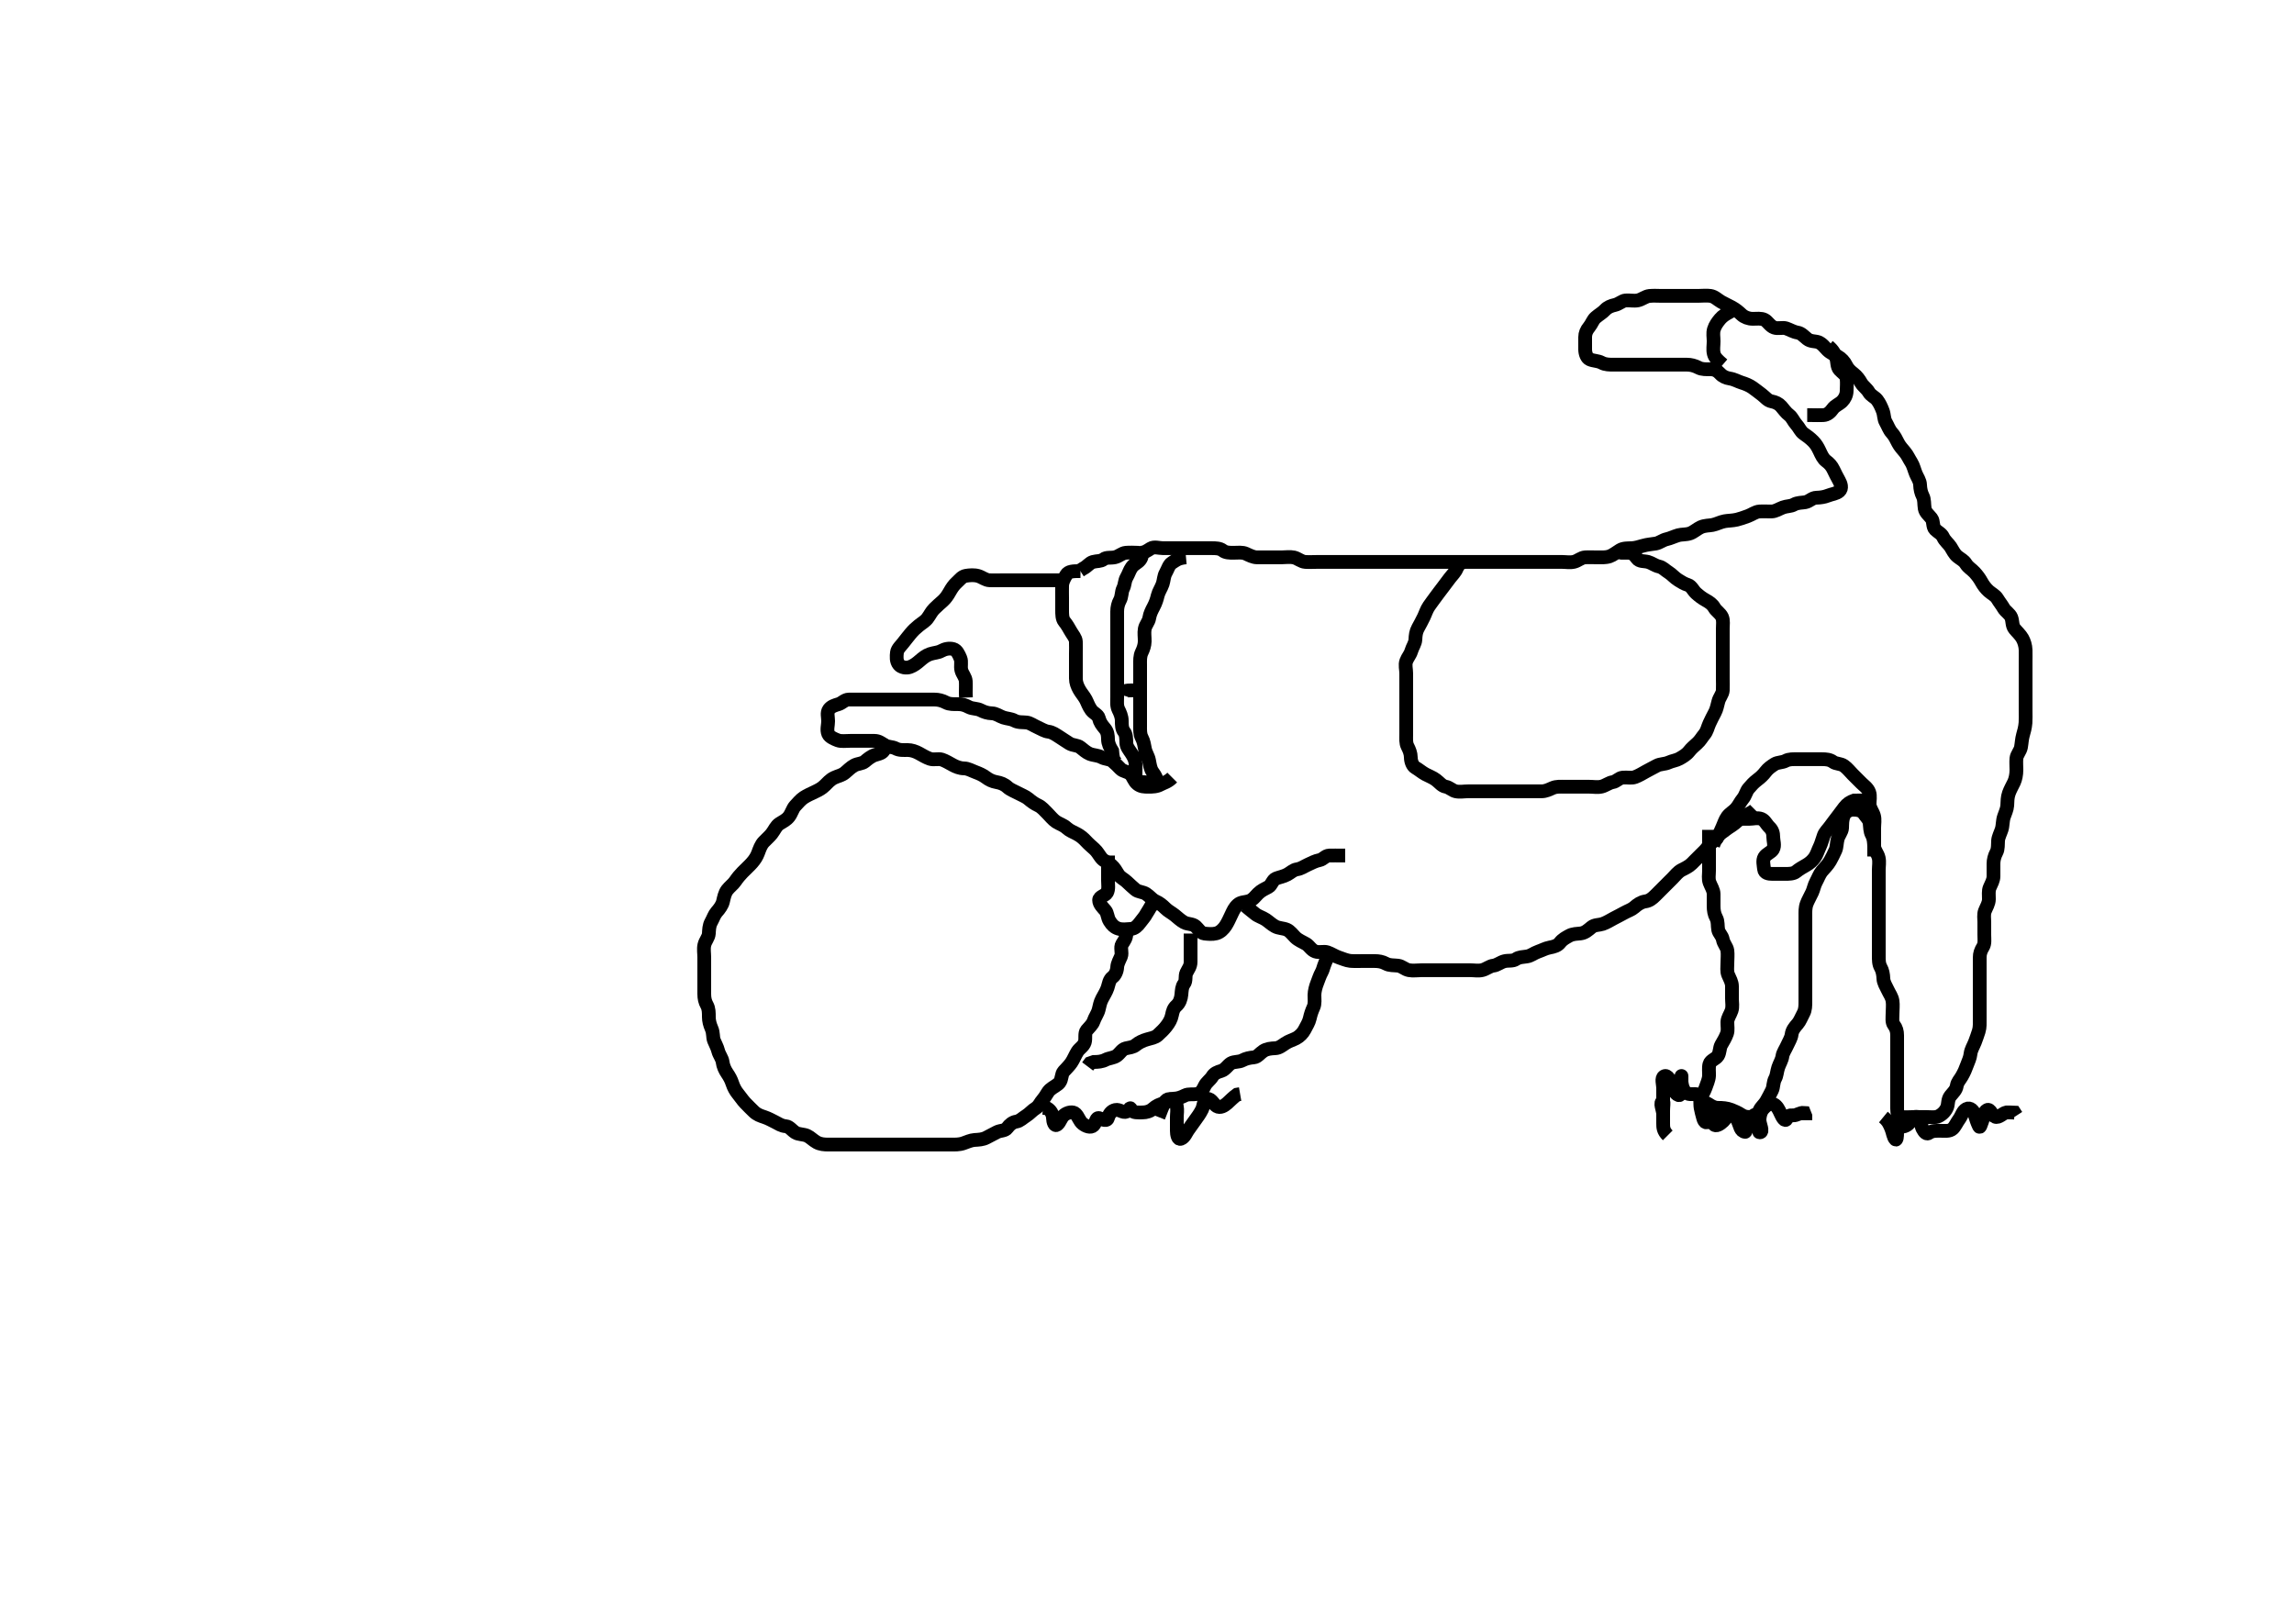 <svg width="500" height="353.982" xmlns="http://www.w3.org/2000/svg" xmlns:svg="http://www.w3.org/2000/svg" xmlns:xlink="http://www.w3.org/1999/xlink">
 <!-- Created with SVG-edit - http://svg-edit.googlecode.com/ -->
 <g display="inline" class="layer">
  <title>Layer 1</title>
  <path t="3331,3539,3595,3619,3635,3685,3706,3747,3770,3771,3811,3843,3859,3899,3947,3947,3967,4011,4011,4051,4139,4299,4331,4403,4403,4442,4467,4490,4506,4517,4539,4562,4585,4600,4619,4643,4666,4707,4722,4738,4754,4767,4784,4800,4801,4819,4843,4867,4898,4979,5107,5107,5130,5154,5267,5317,5335,5335,5355,5395,5417,5483,5523,5534,5550,5603,5603,5899,6059,6195,6251,6267,6339,6339,6379,6402,6451,6467,6517,6517,6619,6659,7387" d="M232.5,126.491C230.8,126.491 229.9,126.491 229,126.491C228.1,126.491 227.2,126.491 226.3,126.491C225.4,126.491 224.5,126.491 223.7,126.491C222.8,126.491 221.9,126.491 221,126.491C220.089,126.491 219.179,126.491 218.325,126.491C217.385,126.491 216.5,126.517 215.7,126.491C214.799,126.463 214.078,125.805 213.2,125.548C212.333,125.295 211.323,125.38 210.521,125.512C209.641,125.656 209.138,126.428 208.5,126.991C207.917,127.507 207.447,128.196 207,128.991C206.553,129.787 206.083,130.476 205.5,130.991C204.862,131.555 204.291,132.051 203.621,132.712C203.005,133.322 202.709,134.036 202.143,134.787C201.638,135.456 200.888,135.848 200.215,136.407C199.546,136.963 199.105,137.349 198.447,138.134C197.935,138.744 197.49,139.347 196.889,140.091C196.362,140.745 195.588,141.477 195.505,142.191C195.4,143.085 195.314,144.121 195.936,144.88C196.459,145.518 197.538,145.665 198.3,145.406C199.188,145.104 199.889,144.516 200.5,143.991C201.111,143.466 201.81,142.873 202.7,142.576C203.558,142.291 204.467,142.271 205.1,141.916C205.961,141.435 206.936,141.243 207.796,141.496C208.568,141.722 208.953,142.598 209.333,143.491C209.654,144.243 209.316,145.218 209.536,146.091C209.753,146.954 210.439,147.585 210.5,148.491C210.554,149.289 210.5,150.191 210.5,151.091L210.536,152.055" id="svg_2" stroke-width="3" stroke="#000" fill="none"/>
  <path t="9011,9200,9404,9419,9451,9467,9515,9538,9565,9565,9603,9635,9667,9691,9701,9739,9751,9767,9785,9851,9939,9940,9987,10043,10082,10106,10107,10146,10167,10203,10219,10267,10291,10291,10300,10334,10354,10355,10370,10394,10435,10467,10467,10499,10499,10579,10601,10601,10651,10683,10723,10755,10843,10923,10924" d="M235.5,124.491C233.8,124.491 232.858,124.549 232.416,125.292C232.001,125.992 231.529,126.79 231.5,127.691C231.471,128.591 231.5,129.491 231.5,130.291C231.5,131.191 231.5,132.091 231.5,132.991C231.5,133.891 231.5,134.889 232,135.491C232.515,136.111 232.957,136.873 233.416,137.69C233.812,138.394 234.453,139.057 234.495,139.843C234.544,140.733 234.5,141.691 234.5,142.591C234.5,143.491 234.5,144.291 234.5,145.191C234.5,146.091 234.498,146.991 234.5,147.891C234.502,148.791 234.807,149.538 235.216,150.291C235.649,151.089 236.245,151.699 236.667,152.491C237.007,153.132 237.276,154.005 237.857,154.787C238.357,155.459 239.337,155.824 239.5,156.512C239.727,157.468 240.161,158.035 240.796,158.791C241.432,159.549 241.481,160.291 241.5,161.191C241.519,162.092 241.925,162.891 242.415,163.691L242.5,164.591L242.667,165.491L243.147,166.191" id="svg_3" stroke-width="3" stroke="#000" fill="none"/>
  <path t="12196,12300,12339,12362,12362,12402,12426,12451,12467,12467,12485,12500,12524,12524,12524,12534,12534,12552,12568,12584,12585,12600,12617,12634,12651,12651,12668,12668,12684,12700,12718,12747,12767,12783,12801,12801,12817,12834,12859,12859,12875,12906,12917,12946,12947,12978,13001,13027,13035,13059,13083,13083,13139,13139,13154,13178,13218,13218,13524,13524,13538,13595,13707,13771,13819,13884,13922,13955,14027,14058,14059,14211,14234,14252,14299,14299,14323,14335,14363,14386,14426,14467,14485,14507,14507,14523,14568,14595,14627,14659,14668,14699,14718,14718,14739,14763,14787,14810,14834,14859,14882,14915,14915,14934,14954,14979,15019,15051,15067,15091,15163,15163,15185,15251,15283,15339,15340,15404,15467,15571,15603,15651,15700,15739,16212,16235,16251,16267,16291,16323,16355,16355,16379,16403,16419,16434,16451,16482,16501,16531,16580,16627,16651" d="M258.5,121.491C256.667,121.658 256.204,122.22 255.4,122.713C254.78,123.092 254.518,124.115 254.075,124.891C253.661,125.615 253.674,126.529 253.415,127.291C253.113,128.179 252.557,128.92 252.333,129.824C252.166,130.503 251.969,131.279 251.4,132.348C251.066,132.976 250.636,133.8 250.499,134.691C250.358,135.607 249.69,136.145 249.511,137.091C249.343,137.975 249.519,138.902 249.5,139.812C249.482,140.666 249.215,141.435 248.853,142.187C248.433,143.058 248.5,143.991 248.5,144.891C248.5,145.791 248.5,146.691 248.5,147.591C248.5,148.491 248.5,149.291 248.5,150.191C248.5,151.127 248.5,151.975 248.5,152.838C248.5,153.734 248.5,154.691 248.5,155.591C248.5,156.491 248.5,157.291 248.5,158.191C248.5,159.091 248.447,160.026 248.853,160.791C249.301,161.637 249.409,162.504 249.557,163.248C249.742,164.173 250.265,164.808 250.443,165.734C250.624,166.676 250.734,167.582 251.204,168.248C251.711,168.965 252.45,170.034 251.879,170.47C251.18,171.003 250.1,170.492 249.2,170.491C248.301,170.49 247.529,170.135 247.5,169.191C247.473,168.292 247.548,167.39 247.5,166.491C247.457,165.688 247.088,164.938 246.525,164.102C246.067,163.42 245.53,162.783 245.501,161.974C245.467,161.013 245.489,160.102 245,159.491C244.511,158.88 244.502,157.991 244.5,157.091C244.498,156.191 244.114,155.353 243.784,154.691C243.363,153.848 243.5,152.891 243.5,151.991C243.5,151.091 243.5,150.191 243.5,149.291C243.5,148.391 243.5,147.491 243.5,146.691C243.5,145.791 243.5,144.891 243.5,143.991C243.5,143.091 243.5,142.191 243.5,141.291C243.5,140.391 243.5,139.491 243.5,138.691C243.5,137.791 243.5,136.891 243.5,135.991C243.5,135.091 243.5,134.191 243.5,133.291C243.5,132.391 243.721,131.524 244.075,130.891C244.556,130.03 244.405,129.047 244.784,128.291C245.22,127.424 245.087,126.668 245.557,125.848C246.023,125.036 246.177,124.353 246.667,123.658C247.17,122.943 247.991,122.681 248.475,122.055C249.047,121.313 249.029,120.509 248.1,120.491C247.2,120.474 246.296,120.409 245.4,120.491C244.489,120.575 243.962,121.252 243,121.47C242.122,121.669 241.15,121.418 240.525,121.916C239.917,122.402 239.065,122.248 238.204,122.496C237.437,122.716 236.979,123.491 236.1,123.916L235.4,124.37" id="svg_4" stroke-width="3" stroke="#000" fill="none"/>
  <path t="30757,31068,31140,31228,31268,31285,31324,31324,31335,31351,31369,31418,31436,31452,31468,31485,31485,31501,31519,31534,31552,31569,31585,31601,31602,31619,31635,31651,31651,31668,31691,31692,31707,31731,31751,31768,31768,31787,31802,31819,31835,31852,31868,31868,31885,31916,31948,31948,31969,31984,31985,32002,32002,32018,32036,32051,32052,32069,32069,32084,32085,32101,32101,32118,32135,32152,32168,32185,32202,32219,32219,32235,32236,32251,32268,32285,32285,32302,32302,32319,32319,32334,32351,32371,32384,32402,32419,32436,32436,32451,32468,32468,32484,32501,32502,32523,32524,32524,32540,32540,32552,32569,32569,32587,32620,32636,32636,32652,32668,32685,32701,32719,32719,32734,32752,32768,32784,32803,32804,32819,32819,32835,32851,32868,32868,32885,32885,32908,32908,32918,32934,32935,32951,32951,32969,32984,32984,32984,33002,33003,33019,33020,33035,33052,33052,33068,33069,33085,33085,33085,33101,33102,33102,33119,33134,33155,33170,33170,33187,33211,33236,33252,33268,33291,33292,33335,33351,33368,33368,33385,33401,33418,33435,33452,33452,33468,33468,33772,33784,33803,33804,33844,33868,33885,33902,33902,33923,33971,33996,34028,34059,34060,34084,34148,34148,34169,34185,34212,34235,34235,34259,34285,34301,34319,34336,34351,34379,34402,34427,34427,34459,34469,34499,34519,34539,34584,34585,34619,34620,34652,34669,34685,34702,34719,34735,34785,34801,34818,34884,34901,34972,34972,34995,35027,35043,35059,35076,35099,35123,35140,35140,35172,35188,35228,35260,35284,35316,35335,35363,35363,35384,35403,35451,35500,35551,35619,35620,35659,35675,35691,35731,35752,35752,35768,35801,35818,35818,35876,35899,35918,35935,35951,35968,35985,36003,36019,36019,36036,36051,36069,36085,36108,36108,36118,36119,36134,36153,36169,36188,36202,36227,36228,36285,36285,36302,36302,36319,36335,36352,36352,36368,36368,36384,36385,36402,36402,36419,36419,36443,36459,36476,36485,36507,36508,36519,36539,36551,36570,36570,36584,36604,36627,36643,36644,36659,36669,36684,36685,36708,36751,36751,36768,36784,36802,36802,36820,36836,36852,36852,36868,36884,36918,36940,36941,36972,36986,37011,37035,37035,37059,37069,37085,37107,37108,37123,37139,37185,37186,37202,37219,37235,37236,37252,37270,37284,37334,37352,37352,37369,37369,37403,37436,37452,37475,37501,37502,37518,37518,37534,37585,37586,37603,37619,37643,37668,37691,37692,37716,37747,37768,37769,37785,37802,37834,37852,37852,37868,37886,37886,37901,37918,37955,37979,38003,38020,38044,38068,38084,38102,38118,38135,38155,38156,38171,38185,38201,38202,38235,38259,38260,38316,38316,38340,38352,38369,38384,38385,38403,38419,38435,38436,38451,38452,38468,38485,38486,38502,38531,38532,38552,38568,38569,38588,38588,38588,38603,38604,38618,38635,38651,38651,38669,38685,38685,38701,38718,38719,38719,38734,38735,38751,38751,38768,38768,38787,38788,38801,38818,38837,38838,38863,38863,38886,38901,38918,38934,38952,38952,38968,38987,39002,39020,39036,39052,39052,39067,39068,39085,39103,39118,39118,39139,39140,39155,39169,39188,39202,39218,39235,39252,39252,39269,39285,39302,39319,39319,39334,39351,39369,39386,39402,39419,39435,39452,39452,39475,39476,39499,39518,39539,39540,39555,39556,39579,39601,39636,39659,39660,39660,39684,39701,39719,39735,39751,39769,39796,39796,39820,39852,39908,39908,39931,40044,40069,40069,40085,40102,40119,40139,40172,40203,40228,40364,40385,40386,40402,40403,40420,40420,40444,40468,40524,40539,40564,40564,40586,40603,40604,40620,40668,40685,40708,40731,40732,40751,40768,40785,40801,40818,40836,40852,40868,40885,40902,40902,40919,40939,40955,41001,41019,41036,41036,41051,41068,41091,41115,41136,41136,41156,41168,41187,41202,41220,41237,41260,41260,41285,41285,41286,41301,41319,41339,41355,41404,41420,41420,41443,41468,41484,41508,41518,41535,41536,41551,41569,41588,41636,41651,41668,41724,41916,41917,41939,41988,42036,42068,42068,42099,42140,42164,42164,42196,42219,42235,42252,42253,42253,42308,42308,42340,42341,42369,42386,42402,42402,42419,42436,42436,42484,42484,42485,42507,42519,42539,42553,42568,42569,42587,42602,42618,42637,42652,42668,42699,42718,42719,42735,42751,42771,42772,42818,42819,42835,42852,42853,42868,42885,42902,42918,42939,42940,42953,42970,42987,42987,43002,43020,43035,43052,43053,43068,43087,43115,43135,43153,43153,43168,43185,43201,43218,43219,43268,43286,43301,43319,43476,43501,43528,43551,43551,43596,43651,43740,43741,43764,43876,43907,43908,43936,44124,44172,44185,44212,44212,44236,44252,44252,44268,44286,44286,44302,44302,44323,44348,44369,44385,44401,44402,44419,44436,44453,44468,44469,44486,44515,44534,44563,44584,44604,44605,44627,44685,44715,44735,44752,44769,44769,44785,44803,44819,44836,44853,44884,44885,44902,44918,44935,44955,44979,45002,45020,45044,45068,45084,45085,45116,45135,45156,45169,45187,45204,45205,45218,45252,45269,45285,45301,45319,45339,45354,45356,45396,45419" d="M248.5,120.491C249.5,120.491 250.045,120.041 250.785,119.576C251.564,119.088 252.6,119.491 253.5,119.491C254.3,119.491 255.2,119.491 256.1,119.491C257,119.491 257.9,119.491 258.8,119.491C259.7,119.491 260.6,119.491 261.5,119.491C262.3,119.491 263.2,119.491 264.1,119.491C265,119.491 265.883,119.51 266.5,119.991C267.14,120.489 267.984,120.491 268.847,120.491C269.864,120.491 270.757,120.327 271.6,120.712C272.269,121.018 273.136,121.486 273.984,121.491C274.847,121.497 275.743,121.491 276.7,121.491C277.6,121.491 278.5,121.491 279.3,121.491C280.2,121.491 281.119,121.326 282,121.512C282.847,121.691 283.594,122.43 284.5,122.491C285.298,122.545 286.2,122.491 287.021,122.491C287.984,122.491 288.847,122.491 289.747,122.491C290.667,122.491 291.5,122.491 292.478,122.491C293.299,122.491 294.2,122.491 295.021,122.491C295.985,122.491 296.711,122.491 297.7,122.491C298.5,122.491 299.5,122.491 300.289,122.491C301.333,122.491 302.195,122.491 303.1,122.491C304,122.491 304.9,122.491 305.8,122.491C306.7,122.491 307.6,122.491 308.5,122.491C309.257,122.491 310.153,122.491 311.016,122.491C311.979,122.491 312.911,122.491 313.822,122.491C314.521,122.491 315.5,122.491 316.289,122.491C317.333,122.491 318.195,122.491 319.1,122.491C320,122.491 320.9,122.491 321.8,122.491C322.7,122.491 323.6,122.491 324.5,122.491C325.3,122.491 326.136,122.491 327.153,122.491C327.847,122.491 328.875,122.491 329.822,122.491C330.521,122.491 331.5,122.491 332.3,122.491C333.1,122.491 334.095,122.491 335.015,122.491C336,122.491 336.821,122.491 337.675,122.491C338.615,122.491 339.6,122.491 340.5,122.491C341.3,122.491 342.226,122.675 343.1,122.455C343.963,122.238 344.594,121.552 345.5,121.491C346.298,121.438 347.2,121.491 348.1,121.491C349,121.491 349.934,121.565 350.821,121.27C351.525,121.035 352.285,120.42 353.089,119.927C353.86,119.455 354.801,119.54 355.703,119.49C356.474,119.447 357.267,119.204 358,118.991C359.165,118.653 359.973,118.65 360.9,118.48C361.733,118.328 362.372,117.722 363.325,117.516C364.009,117.369 364.989,116.899 365.833,116.658C366.489,116.47 367.527,116.558 368.357,116.27C369.162,115.991 369.962,115.247 370.675,114.927C371.59,114.516 372.512,114.582 373.257,114.434C374.191,114.249 374.95,113.787 375.921,113.612C376.718,113.469 377.561,113.506 378.578,113.27C379.265,113.111 380.032,112.832 380.979,112.491C381.82,112.188 382.594,111.552 383.5,111.491C384.298,111.438 385.2,111.502 386.1,111.491C387,111.481 387.703,110.948 388.6,110.613C389.451,110.295 390.294,110.395 391,109.991C391.797,109.536 392.833,109.595 393.479,109.47C394.431,109.287 394.936,108.512 395.9,108.491C396.804,108.472 397.668,108.328 398.325,108.066C399.335,107.663 400.214,107.649 400.889,107.055C401.585,106.443 401.21,105.434 400.853,104.791C400.378,103.938 399.978,103.145 399.621,102.391C399.217,101.537 398.707,100.998 398.021,100.491C397.362,100.004 396.983,99.141 396.584,98.291C396.18,97.431 395.797,96.79 395.2,96.191C394.501,95.49 393.843,95.022 393.111,94.516C392.437,94.051 392.147,93.187 391.5,92.491C390.94,91.888 390.63,90.989 389.979,90.491C389.207,89.901 388.82,89.257 388.216,88.575C387.69,87.981 386.965,87.641 386.1,87.48C385.268,87.326 384.775,86.602 384,86.012C383.266,85.453 382.625,84.95 381.979,84.491C381.282,83.996 380.391,83.644 379.615,83.407C378.837,83.17 378.008,82.66 377.021,82.512C376.213,82.391 375.446,82.045 374.925,81.466C374.351,80.828 373.699,80.492 372.8,80.491C371.9,80.49 370.965,80.544 370.2,80.138C369.354,79.69 368.5,79.491 367.7,79.491C366.8,79.491 365.9,79.491 365,79.491C364.1,79.491 363.2,79.491 362.3,79.491C361.4,79.491 360.5,79.491 359.7,79.491C358.8,79.491 357.9,79.491 357,79.491C356.1,79.491 355.2,79.491 354.3,79.491C353.4,79.491 352.5,79.491 351.7,79.491C350.8,79.491 349.88,79.493 349.1,79.066C348.277,78.615 347.334,78.702 346.5,78.324C345.846,78.029 345.518,77.092 345.5,76.191C345.482,75.291 345.5,74.391 345.5,73.491C345.5,72.691 345.781,71.997 346.379,71.27C346.977,70.541 347.16,69.743 347.8,69.196C348.552,68.552 349.264,68.18 349.853,67.544C350.386,66.968 351.13,66.66 352,66.47C352.846,66.286 353.592,65.553 354.3,65.492C355.197,65.415 356.119,65.655 357,65.47C357.852,65.291 358.658,64.594 359.5,64.512C360.474,64.417 361.195,64.491 362.1,64.491C363,64.491 363.9,64.491 364.8,64.491C365.7,64.491 366.6,64.491 367.385,64.491C368.336,64.491 369.101,64.491 370.095,64.491C371.015,64.491 371.989,64.37 372.8,64.496C373.733,64.64 374.232,65.236 375.157,65.791C375.697,66.115 376.711,66.57 377.479,66.991C378.347,67.467 378.969,68.001 379.6,68.591C380.191,69.144 381.1,69.486 382,69.491C382.9,69.496 383.861,69.336 384.6,69.713C385.286,70.062 385.797,71.089 386.7,71.406C387.553,71.705 388.536,71.323 389.3,71.576C390.072,71.833 390.91,72.357 391.8,72.496C392.619,72.624 393.137,73.266 393.9,73.88C394.646,74.481 395.638,74.334 396.3,74.576C397.199,74.906 397.796,75.795 398.3,76.291C398.995,76.976 399.859,77.304 400.6,77.713C401.275,78.085 402.005,78.826 402.416,79.691C402.775,80.449 403.322,80.938 404.064,81.516C404.688,82.003 405.229,82.707 405.667,83.491C406.03,84.143 406.896,84.724 407.333,85.491C407.778,86.271 408.637,86.527 409.143,87.196C409.669,87.891 410.043,88.694 410.379,89.591C410.697,90.442 410.594,91.286 411,91.991C411.457,92.786 411.768,93.707 412.301,94.291C412.958,95.011 413.289,95.745 413.721,96.591C414.056,97.246 414.659,97.914 415.216,98.575C415.735,99.192 416.068,99.98 416.6,100.812C417.018,101.468 417.262,102.508 417.584,103.29C417.894,104.044 418.471,104.79 418.5,105.691C418.529,106.591 418.729,107.455 419.075,108.127C419.493,108.939 419.342,109.852 419.511,110.855C419.656,111.723 420.379,112.223 420.979,112.991C421.487,113.641 421.181,114.789 421.785,115.407C422.393,116.029 423.174,116.31 423.525,117.091C423.894,117.911 424.702,118.513 425.143,119.191C425.658,119.983 425.939,120.733 426.667,121.324C427.363,121.89 428.01,122.133 428.485,122.891C429.011,123.73 429.703,124.038 430.39,124.787C430.975,125.424 431.44,126.042 431.853,126.791C432.314,127.63 432.808,128.258 433.447,128.844C434.031,129.378 434.903,129.772 435.333,130.491C435.794,131.262 436.29,131.835 436.721,132.591C437.103,133.26 438.068,133.796 438.379,134.591C438.709,135.437 438.51,136.346 439.111,137.091C439.639,137.747 440.343,138.35 440.796,139.144C441.18,139.818 441.471,140.733 441.5,141.691C441.527,142.591 441.5,143.491 441.5,144.291C441.5,145.191 441.5,146.127 441.5,146.976C441.5,147.702 441.5,148.691 441.5,149.655C441.5,150.606 441.5,151.491 441.5,152.291C441.5,153.127 441.5,154.144 441.5,154.838C441.5,155.866 441.536,156.815 441.479,157.533C441.39,158.664 441.147,159.439 440.925,160.23C440.666,161.158 440.659,161.964 440.489,162.891C440.337,163.723 439.585,164.479 439.501,165.291C439.416,166.123 439.504,167.144 439.5,167.838C439.495,168.866 439.294,169.82 438.979,170.512C438.712,171.099 438.146,172.068 437.857,172.891C437.514,173.868 437.556,174.657 437.499,175.607C437.452,176.378 437.029,177.299 436.784,178.007C436.458,178.951 436.562,179.922 436.279,180.812C436.056,181.512 435.565,182.463 435.504,183.187C435.429,184.088 435.553,185.026 435.147,185.791C434.699,186.637 434.5,187.491 434.5,188.291C434.5,189.191 434.505,190.091 434.5,190.991C434.495,191.891 434.05,192.6 433.667,193.491C433.361,194.202 433.509,195.144 433.5,196.007C433.49,196.97 432.965,197.697 432.621,198.591C432.337,199.333 432.5,200.316 432.5,201.007C432.5,202.08 432.5,202.891 432.5,203.791C432.5,204.691 432.669,205.671 432.216,206.408C431.741,207.181 431.502,207.843 431.5,208.734C431.498,209.691 431.5,210.591 431.5,211.491C431.5,212.291 431.5,213.191 431.5,214.091C431.5,214.991 431.5,215.891 431.5,216.791C431.5,217.691 431.5,218.591 431.5,219.491C431.5,220.248 431.5,221.144 431.5,222.007C431.5,222.97 431.562,223.922 431.279,224.812C431.056,225.512 430.716,226.5 430.447,227.187C430.112,228.044 429.604,228.795 429.499,229.692C429.384,230.665 429.036,231.301 428.784,232.007C428.447,232.953 428.098,233.761 427.621,234.591C427.167,235.381 426.629,235.856 426.499,236.691C426.356,237.607 425.725,238.128 425.111,238.891C424.511,239.637 424.657,240.629 424.415,241.291C424.086,242.19 423.303,242.957 422.5,243.324C421.757,243.665 420.8,243.491 419.9,243.491C419,243.491 418.1,243.491 417.2,243.491C416.3,243.491 415.396,243.58 414.5,243.491C413.654,243.407 413.501,242.604 413.5,241.655C413.499,240.89 413.5,239.896 413.5,239.148C413.5,238.127 413.5,237.191 413.5,236.291C413.5,235.391 413.5,234.491 413.5,233.691C413.5,232.855 413.5,231.838 413.5,231.144C413.5,230.127 413.5,229.191 413.5,228.291C413.5,227.391 413.5,226.491 413.5,225.691C413.5,224.791 413.3,224.09 412.784,223.407C412.319,222.792 412.5,221.791 412.5,220.891C412.5,219.991 412.633,219.081 412.496,218.191C412.352,217.26 411.851,216.663 411.447,215.791C411.062,214.96 410.529,214.192 410.5,213.291C410.471,212.392 410.289,211.519 409.925,210.891C409.479,210.121 409.5,209.191 409.5,208.291C409.5,207.391 409.5,206.491 409.5,205.691C409.5,204.791 409.5,203.891 409.5,202.991C409.5,202.091 409.5,201.191 409.5,200.29C409.5,199.324 409.5,198.47 409.5,197.491C409.5,196.702 409.5,195.976 409.5,194.902C409.5,194.091 409.5,193.191 409.5,192.291C409.5,191.391 409.5,190.491 409.5,189.691C409.5,188.791 409.678,187.869 409.479,186.991C409.261,186.029 408.561,185.397 408.5,184.491C408.446,183.693 408.443,182.791 408,181.991C407.557,181.191 407.624,180.283 407.5,179.391C407.388,178.589 406.714,178.049 406.215,177.292C405.813,176.684 404.8,176.473 403.9,176.491C402.999,176.51 402.241,177.028 401.936,177.676C401.458,178.693 401.548,179.592 401.5,180.491C401.457,181.295 400.755,182.029 400.536,182.891C400.313,183.769 400.354,184.667 400.064,185.327C399.723,186.104 399.222,187.099 398.9,187.655C398.337,188.628 397.74,189.132 397.111,189.891C396.565,190.549 396.263,191.447 395.853,192.191C395.421,192.974 395.296,193.82 394.979,194.512C394.525,195.503 394.054,196.258 393.785,197.006C393.447,197.947 393.5,198.791 393.5,199.691C393.5,200.591 393.5,201.491 393.5,202.291C393.5,203.191 393.5,204.091 393.5,204.991C393.5,205.891 393.5,206.791 393.5,207.691C393.5,208.591 393.5,209.491 393.5,210.291C393.5,211.191 393.5,212.127 393.5,212.976C393.5,213.896 393.5,214.89 393.5,215.655C393.5,216.606 393.5,217.491 393.5,218.291C393.5,219.191 393.502,220.111 393.075,220.891C392.623,221.714 392.307,222.615 391.796,223.191C391.145,223.923 390.609,224.59 390.5,225.491C390.404,226.29 389.887,227.073 389.525,227.891C389.178,228.676 388.602,229.479 388.504,230.191C388.382,231.084 387.882,231.802 387.585,232.691C387.299,233.549 387.279,234.458 386.925,235.091C386.444,235.952 386.595,236.936 386.216,237.691C385.78,238.558 385.448,239.192 385,239.991C384.554,240.787 383.837,241.301 383.521,242.012C383.132,242.889 382.889,243.486 381.979,243.491C381.017,243.496 380.321,243.522 379.521,242.991C378.813,242.522 378.023,242.189 377.325,241.916C376.394,241.552 375.4,241.491 374.5,241.491C373.7,241.491 373.113,241.177 372.333,240.658C371.626,240.187 370.42,240.287 370.667,239.491C370.918,238.68 371.451,237.955 371.721,237.17C372.022,236.296 372.457,235.38 372.5,234.491C372.536,233.735 372.375,232.816 372.585,231.975C372.806,231.094 373.989,230.87 374.443,230.134C374.886,229.415 374.79,228.434 375.147,227.791C375.622,226.938 376.113,226.179 376.415,225.291C376.674,224.529 376.482,223.691 376.5,222.791C376.518,221.891 377.118,221.181 377.415,220.291C377.701,219.434 377.5,218.491 377.5,217.691C377.5,216.791 377.505,215.891 377.5,214.991C377.495,214.091 377.047,213.384 376.667,212.491C376.346,211.74 376.5,210.791 376.5,209.891C376.5,208.991 376.617,208.083 376.496,207.191C376.384,206.37 375.668,205.719 375.504,204.791C375.355,203.939 374.646,203.447 374.501,202.69C374.333,201.807 374.502,200.872 374.075,200.091C373.624,199.269 373.5,198.391 373.5,197.491C373.5,196.691 373.51,195.791 373.5,194.891C373.49,193.991 372.957,193.288 372.621,192.391C372.303,191.541 372.5,190.691 372.5,189.791C372.5,188.891 372.5,187.991 372.5,187.091C372.5,186.191 372.5,185.291 372.5,184.391C372.5,183.491 372.5,182.691 372.5,181.791L372.5,180.891" id="svg_6" stroke-width="3" stroke="#000" fill="none"/>
  <path t="414666,414960,414960,414992,415040,415065,415121,415136,415136,415164,415208,415216,415216,415281,415297,415314,415376,415397,415432,415448,415528,415552,415592,415616,415639,415640,415648,415680,415703,415744,415800,415832,415832,415832,415847,415880,415903,415903,415935,415968,416016,416048,416048,416079,416111,416131,416163,416191,416191,416240,416295,416314,416331,416392,416392,416415,416431,416448,416464,416464,416514,416531,416559,416581,416597,416615,416615,416631,416655,416680,416720,416736,416759,416780,416807,416807,416832,416848,416887,416903,416919,416944,417000,417031,417032,417055,417096,417151,417180,417207,417248,417263,417281,417416,417439,417440,417479,417497,417528,417623,417648,417672,418000,418000,418023,418039,418040,418064,418128,418176,418232,418247,418279,418304,418319,418331,418367,418368,418407,418432,418448,418479,418511,418512,418543,418584,418599,418639,418655,418656,418687,418731,418759,418760,418781,418797,418815,418865,418881,418881,418919,418932,418959,418960,418981,418998,419015,419039,419039,419071,419087,419097,419135,419136,419164,419192,419192,419223,419280,419280,419303,419336,419336,419359,419391,419414,419414,419439,419464,419487,419503,419520,419531,419552,419568,419580,419615,419655,419679,419679,419698,419730,419751,419767,419768,419791,419815,419848,419872,419914,419932,419947,419984,420000,420000,420072,420112,420112,420185,420216,420216,420232,420248,420288,420320,420368,420472,420552,420553,420592,420616,420616,420680,420736,420752,420784,420784,420798,420815,420832,420848,420848,420864,420896,420896,420921,420965,420992,420992,421056,421081,421097,421098,421115,421145,421170,421200,421225,421249,421280,421298,421321,421322,421353,421409,421433,421449,421473,421488,421513,421531,421548,421548,421616" d="M255.5,169.491C254.5,170.491 253.712,170.597 253,170.991C252.114,171.481 251.2,171.491 250.3,171.491C249.4,171.491 248.644,171.483 247.9,170.88C247.139,170.264 246.961,169.302 246.416,168.776C245.726,168.11 244.822,168.206 244.216,167.575C243.666,167.002 243.074,166.414 242.475,165.916C241.86,165.406 240.88,165.493 240.1,165.066C239.277,164.615 238.347,164.672 237.5,164.324C236.829,164.049 236.09,163.417 235.475,162.916C234.855,162.412 233.86,162.527 233.089,162.055C232.285,161.562 231.658,161.119 230.984,160.691C230.112,160.137 229.402,159.6 228.5,159.491C227.701,159.395 226.918,158.878 226.1,158.516C225.316,158.17 224.514,157.579 223.8,157.496C222.906,157.391 221.967,157.538 221.1,157.066C220.368,156.667 219.462,156.665 218.7,156.406C217.812,156.104 217.101,155.51 216.2,155.491C215.3,155.472 214.449,155.19 213.8,154.844C212.951,154.39 211.965,154.544 211.2,154.138C210.354,153.69 209.7,153.492 208.8,153.491C207.9,153.49 206.965,153.544 206.2,153.138C205.354,152.69 204.5,152.491 203.7,152.491C202.8,152.491 201.9,152.491 201,152.491C200.1,152.491 199.2,152.491 198.3,152.491C197.4,152.491 196.5,152.491 195.7,152.491C194.8,152.491 193.9,152.491 193,152.491C192.1,152.491 191.2,152.491 190.3,152.491C189.4,152.491 188.5,152.491 187.7,152.491C186.8,152.491 185.9,152.486 185,152.491C184.111,152.496 183.559,153.25 182.796,153.487C181.974,153.742 181.17,153.943 180.667,154.658C180.177,155.353 180.5,156.291 180.5,157.191C180.5,158.091 180.146,159.066 180.521,159.97C180.797,160.637 181.821,161.073 182.6,161.37C183.343,161.652 184.325,161.491 185.333,161.491C186.089,161.491 187,161.491 187.9,161.491C188.8,161.491 189.7,161.491 190.6,161.491C191.5,161.491 192.107,161.974 192.785,162.406C193.56,162.9 194.448,162.745 195.2,163.138C196.053,163.585 196.9,163.49 197.8,163.491C198.7,163.492 199.545,163.802 200.3,164.207C201.056,164.612 201.81,165.109 202.7,165.406C203.558,165.692 204.536,165.323 205.3,165.576C206.072,165.833 206.946,166.367 207.7,166.775C208.35,167.127 209.2,167.478 210.1,167.491C211,167.504 211.741,167.981 212.667,168.324C213.444,168.613 214.178,168.933 214.857,169.438C215.585,169.98 216.272,170.324 217.2,170.487C218.087,170.642 218.892,170.935 219.6,171.591C220.194,172.141 221.032,172.426 221.8,172.844C222.641,173.302 223.532,173.618 224.1,174.102C224.845,174.737 225.538,175.225 226.3,175.575C227.05,175.92 227.7,176.691 228.3,177.291C228.9,177.891 229.522,178.692 230.2,179.134C230.934,179.612 231.804,179.844 232.5,180.491C233.103,181.052 233.941,181.375 234.7,181.775C235.558,182.228 236.171,182.774 236.721,183.37C237.31,184.007 237.947,184.545 238.525,185.066C239.163,185.64 239.512,186.343 240.021,186.991C240.622,187.758 241.464,187.935 242.215,188.575C242.881,189.143 243.261,189.853 243.721,190.591C244.169,191.308 245.015,191.65 245.584,192.207C246.257,192.866 246.887,193.397 247.475,193.916C248.058,194.432 249.07,194.38 249.8,194.848C250.6,195.362 251.08,196.097 251.9,196.466C252.683,196.818 253.3,197.292 254,197.991C254.6,198.591 255.324,198.929 256.064,199.516C256.741,200.054 257.278,200.615 258.1,201.066C258.88,201.494 259.917,201.332 260.6,201.934C261.115,202.387 261.687,203.405 262.5,203.491C263.296,203.575 264.228,203.68 265.1,203.455C265.966,203.232 266.701,202.469 267.143,201.791C267.621,201.057 267.966,200.255 268.379,199.391C268.786,198.538 269.065,197.843 269.8,197.196C270.462,196.612 271.337,196.696 272.2,196.434C273.085,196.165 273.598,195.389 274.2,194.791C274.897,194.099 275.666,193.768 276.5,193.324C277.134,192.988 277.368,191.786 278.111,191.502C278.942,191.184 279.759,191.07 280.6,190.612C281.347,190.206 281.865,189.62 282.7,189.49C283.615,189.347 284.213,188.873 285.1,188.466C285.913,188.092 286.711,187.658 287.6,187.491C288.396,187.341 288.856,186.52 289.7,186.491C290.599,186.461 291.5,186.491 292.3,186.491L293.2,186.491" id="svg_7" stroke-width="3" stroke="#000" fill="none"/>
  <path t="424113,424408,424433,424448,424473,424504,424515,424532,424552,424566,424582,424600,424625,424625,424681,424681,424698,424716,424785,424785,424800,424825,424856,424873,424873,424896,424914,424932,424933,424948,424949,424949,424965,424982,424998,425016,425048,425073,425073,425096,425116,425132,425149,425168,425168,425199,425217,425240,425250,425265,425283,425298,425298,425315,425315,425332,425332,425348,425365,425365,425383,425383,425399,425417,425432,425449,425465,425465,425482,425498,425515,425515,425536,425548,425576,425600,425615,425615,425632,425649,425649,425664,425682,425698,425698,425715,425715,425731,425747,425765,425765,425782,425782,425800,425816,425832,425832,425848,425865,425889,425898,425898,425915,425931,425952,425952,425966,425992,426015,426048,426049,426113,426114,426133,426150,426150,426192,426217,426217,426232,426248,426249,426288,426328,426328,426369,426416,426416,426497,426521,426545,426565,426565,426585,426631,426648,426664,426665,426682,426699,426732,426748,426765,426765,426782,426831,426848,426849,426888,426889,426904,426920,426952,426998,427017,427033,427065,427113,427144,427144,427182,427208,427233,427264,427289,427360,427360,427382,427440,427472,427496,427528,427568,427593,427624,427689,427689,427776,427776,427808,427905,427905,427948,428073,428129,428216,428217,428249,428336,428416,428440,428480,428520,428520,428593,428649,428697,428715,428732,428737" d="M271.5,197.491C272.204,198.138 272.923,198.65 273.584,199.207C274.201,199.726 275.154,199.974 275.889,200.466C276.559,200.914 277.127,201.485 277.9,201.916C278.719,202.373 279.661,202.293 280.5,202.658C281.185,202.955 281.796,203.795 282.3,204.291C282.995,204.976 283.873,205.287 284.7,205.776C285.381,206.18 285.797,207.089 286.7,207.406C287.553,207.705 288.538,207.318 289.3,207.576C290.188,207.878 290.926,208.414 291.822,208.712C292.536,208.951 293.494,209.371 294.289,209.455C295.011,209.532 295.979,209.491 296.9,209.491C297.8,209.491 298.7,209.491 299.6,209.491C300.5,209.491 301.277,209.615 302.1,210.066C302.88,210.493 303.807,210.384 304.7,210.492C305.62,210.604 306.154,211.301 307.1,211.48C307.984,211.648 308.9,211.491 309.8,211.491C310.7,211.491 311.6,211.491 312.5,211.491C313.257,211.491 314.157,211.491 314.905,211.491C315.899,211.491 316.843,211.491 317.747,211.491C318.667,211.491 319.5,211.491 320.478,211.491C321.299,211.491 322.226,211.675 323.1,211.455C323.963,211.238 324.7,210.576 325.5,210.491C326.3,210.406 327.038,209.744 327.911,209.527C328.795,209.307 329.708,209.573 330.439,209.066C331.099,208.608 331.91,208.624 332.8,208.487C333.731,208.343 334.297,207.768 335.257,207.438C336.15,207.132 336.817,206.727 337.743,206.548C338.685,206.367 339.491,206.151 340,205.491C340.59,204.726 341.293,204.396 342,203.991C342.797,203.535 343.826,203.549 344.5,203.47C345.492,203.354 346.143,202.728 346.9,202.102C347.558,201.558 348.538,201.665 349.3,201.406C350.188,201.104 350.941,200.607 351.7,200.207C352.558,199.754 353.2,199.438 354,198.991C354.8,198.544 355.624,198.298 356.2,197.787C356.932,197.136 357.705,196.616 358.6,196.491C359.506,196.364 360.103,195.883 360.8,195.191C361.302,194.693 362,193.991 362.7,193.291C363.2,192.791 363.9,192.091 364.6,191.391C365.1,190.891 365.717,190.065 366.5,189.658C367.244,189.271 368.103,188.883 368.7,188.291C369.303,187.694 370,186.991 370.6,186.391C371.2,185.791 371.96,185.136 372.379,184.391C372.796,183.65 373.718,183.377 374.143,182.787C374.712,181.996 375.027,181.145 375.416,180.291C375.763,179.528 375.992,178.7 376.5,178.012C377.013,177.316 377.843,176.878 378.379,176.27C379.002,175.562 379.264,174.845 379.889,174.091C380.434,173.434 380.626,172.458 381.111,171.891C381.749,171.144 382.224,170.603 383,170.012C383.734,169.453 384.291,168.947 384.857,168.196C385.362,167.527 386.048,167.045 386.785,166.576C387.477,166.137 388.454,166.249 389.2,165.844C389.961,165.431 390.9,165.491 391.8,165.491C392.7,165.491 393.6,165.491 394.5,165.491C395.3,165.491 396.2,165.491 397.1,165.491C398,165.491 398.844,165.558 399.525,166.066C400.166,166.543 401.168,166.414 401.9,166.927C402.69,167.481 403.1,168.091 403.8,168.791C404.3,169.291 405,169.991 405.7,170.691C406.2,171.191 407.098,171.788 407.415,172.691C407.714,173.544 407.475,174.492 407.5,175.291C407.529,176.192 408.186,176.914 408.443,177.791C408.696,178.657 408.5,179.591 408.5,180.491C408.5,181.291 408.5,182.191 408.5,183.091C408.5,183.991 408.5,184.891 408.5,185.791L408.5,186.691" id="svg_8" stroke-width="3" stroke="#000" fill="none"/>
  <path t="431908,432104,432104,432199,432240,432345,432364,432440,432456,432514,432536,432616,432640,432640,432648,432680,432712,432801,432832,432857,432970,432994,433138,433199,433199,433215,433240,433272,433305,433320,433336,433393,433424,433440,433456,433496,433536,433592,433615,433632,433632,433680,433697,433715,433752,433798,433841,433841,433856,433881,433904,433984,434072,434072,434120,434144,434198,434272" d="M378.5,178.491C379.5,178.491 380.3,178.491 381.215,178.491C382.111,178.491 383.06,178.181 383.889,178.502C384.682,178.808 384.989,179.676 385.667,180.324C386.298,180.929 386.5,181.591 386.5,182.491C386.5,183.291 386.913,184.315 386.443,185.134C386.048,185.822 384.992,186.1 384.557,186.848C384.133,187.579 384.411,188.596 384.5,189.491C384.584,190.337 385.5,190.491 386.3,190.491C387.2,190.491 388.1,190.491 389,190.491C389.9,190.491 390.898,190.491 391.5,189.991C392.12,189.477 392.882,189.035 393.699,188.575C394.401,188.18 395.041,187.617 395.5,186.97C395.995,186.273 396.253,185.341 396.667,184.491C396.985,183.839 397.161,183.028 397.511,182.102C397.787,181.37 398.42,180.816 398.936,180.091C399.496,179.306 399.99,178.701 400.5,178.012C401.015,177.317 401.461,176.725 402.021,175.991C402.612,175.216 403.3,174.776 404.1,174.502L405,174.491L405.9,174.491L406.8,174.487" id="svg_9" stroke-width="3" stroke="#000" fill="none"/>
  <path t="436346,436620,436697,436736,436759,436784,436817,436856,436856,436881,436912,436953,437090,437090,437105" d="M382.5,176.491C381.784,177.207 380.946,177.444 380.2,177.844C379.356,178.296 378.816,178.889 378.143,179.438C377.439,180.013 376.754,180.353 376.1,180.88C375.356,181.481 374.553,181.848 374.216,182.691L373.784,183.291L373.416,184.206" id="svg_10" stroke-width="3" stroke="#000" fill="none"/>
  <path t="440475,440585,440609,440618,440632,440657,440699,440729,440729,440749,440785,440800,440825,440841,440873,440913,440913,440933,440953,440977,441000,441015,441033,441033,441050,441066,441105,441121,441153,441169,441201,441201,441232,441249,441249,441273,441297,441316,441333,441349,441366,441366,441385,441385,441399,441417,441433,441457,441481,441499,441521,441533,441534,441560,441582,441599,441641,441642,441666,441682,441699,441716,441716,441737,441753,441766,441783,441799,441816,441833,441849,441865,441916,441916,441933,441933,441949,441969,441993,442041,442073,442073,442089,442105,442121,442165,442166,442184,442200,442216,442235,442235,442273,442299,442317,442337,442349,442366,442366,442382,442399,442416,442433,442465,442466,442482,442482,442500,442521,442532,442554,442566,442585,442602,442602,442625,442650,442666,442689,442699,442717,442732,442753,442753,442769,442783,442799,442825,442850,442865,442889,442954,442978,443009,443009,443034,443089,443121,443122,443146,443217,443321,443322,443350,443366,443383,443409,443409,443432,443449,443466,443483,443513,443537,443553,443553,443566,443593,443617,443633,443665,443690,443721,443737,443737,443783,443799,443816,443833,443851,443874,443874,443889,443905,443921,443945,443946,443966,444009,444041,444066,444066,444083,444098,444129,444153,444201,444241,444241,444267,444297,444322,444369,444426,444426,444489,444513,444538" d="M353.5,120.491C353.121,120.491 354,120.489 354.9,120.491C355.796,120.493 356.31,121.018 356.785,121.69C357.337,122.47 358.332,122.25 359.215,122.491C360.022,122.712 360.717,123.299 361.6,123.491C362.444,123.675 362.924,124.305 363.7,124.776C364.376,125.187 365.006,125.961 365.796,126.438C366.452,126.836 367.058,127.257 367.9,127.512C368.682,127.75 369.022,128.717 369.699,129.322C370.379,129.93 370.976,130.386 371.8,130.844C372.542,131.256 373.229,131.707 373.667,132.491C374.03,133.143 374.966,133.689 375.333,134.491C375.673,135.234 375.5,136.191 375.5,137.091C375.5,137.991 375.5,138.891 375.5,139.796C375.5,140.812 375.5,141.491 375.5,142.47C375.5,143.29 375.5,144.191 375.5,145.091C375.5,145.991 375.5,146.891 375.5,147.791C375.5,148.691 375.548,149.592 375.5,150.491C375.457,151.295 374.755,152.029 374.536,152.891C374.314,153.764 374.133,154.639 373.784,155.291C373.331,156.139 372.925,156.952 372.584,157.691C372.186,158.554 372.105,159.346 371.447,160.134C370.937,160.746 370.583,161.44 369.889,162.055C369.231,162.64 368.672,163.117 368.143,163.787C367.558,164.528 366.745,164.975 366.057,165.37C365.401,165.747 364.436,165.868 363.701,166.207C362.844,166.602 361.88,166.489 361.1,166.916C360.277,167.368 359.44,167.775 358.8,168.138C358.04,168.57 357.182,169.08 356.4,169.37C355.548,169.685 354.738,169.401 353.685,169.502C352.823,169.584 352.34,170.363 351.5,170.491C350.705,170.613 349.963,171.238 349.1,171.455C348.226,171.675 347.3,171.491 346.4,171.491C345.5,171.491 344.7,171.491 343.8,171.491C342.9,171.491 342,171.491 341.089,171.491C340.179,171.491 339.277,171.387 338.385,171.775C337.644,172.098 336.9,172.486 336,172.491C335.1,172.496 334.2,172.491 333.3,172.491C332.4,172.491 331.5,172.491 330.7,172.491C329.8,172.491 328.9,172.491 328,172.491C327.1,172.491 326.2,172.491 325.3,172.491C324.4,172.491 323.5,172.491 322.7,172.491C321.8,172.491 320.9,172.491 320,172.491C319.1,172.491 318.178,172.686 317.301,172.49C316.494,172.309 315.965,171.641 315.1,171.48C314.268,171.326 313.776,170.601 313,170.012C312.262,169.451 311.453,169.184 310.7,168.775C309.902,168.342 309.277,167.773 308.5,167.324C307.878,166.966 307.513,165.991 307.5,165.091C307.487,164.191 307.174,163.454 306.784,162.691C306.399,161.938 306.5,160.991 306.5,160.091C306.5,159.191 306.5,158.291 306.5,157.391C306.5,156.491 306.5,155.691 306.5,154.791C306.5,153.891 306.5,152.991 306.5,152.091C306.5,151.191 306.5,150.291 306.5,149.391C306.5,148.491 306.5,147.691 306.5,146.791C306.5,145.891 306.201,144.936 306.511,144.102C306.816,143.279 307.351,142.759 307.584,141.974C307.882,140.969 308.457,140.294 308.5,139.391C308.543,138.492 308.62,137.711 309.075,136.891C309.508,136.109 309.909,135.364 310.333,134.491C310.7,133.737 310.905,132.934 311.475,132.102C311.93,131.437 312.42,130.816 312.936,130.091C313.496,129.306 313.917,128.802 314.5,128.012C314.971,127.374 315.462,126.726 316.021,125.991C316.525,125.327 317.215,124.691 317.525,123.891L317.936,123.102L318.699,122.575" id="svg_11" stroke-width="3" stroke="#000" fill="none"/>
  <path t="445875,446015,446041,446041,446073,446115,446177,446177,446199,446224,446329,446329,446383,446498,446553,446593,446593,446633,446785,446825,446865,446882,446906,446906,446921,447034" d="M398.5,75.491C399.584,76.378 399.902,77.125 400.216,78.007C400.512,78.84 400.339,79.911 400.943,80.591C401.517,81.239 402.414,81.679 402.5,82.591C402.584,83.487 402.518,84.291 402.5,85.191C402.482,86.092 402.082,86.909 401.5,87.491C400.918,88.073 399.942,88.429 399.475,89.102C398.972,89.825 398.303,90.448 397.4,90.491C396.501,90.534 395.7,90.491 394.8,90.491L393.9,90.491" id="svg_12" stroke-width="3" stroke="#000" fill="none"/>
  <path t="448210,448682,448682,448922,448932,448961,449218,449248,449248,449266,449378,449473,449521,449570,449617,449657,449769,449866" d="M375.5,79.491C374.333,78.491 373.753,77.954 373.536,77.091C373.316,76.218 373.5,75.291 373.5,74.391C373.5,73.491 373.304,72.657 373.557,71.791C373.814,70.914 374.391,70.152 374.925,69.516C375.472,68.867 376.204,68.438 376.9,68.066L377.7,67.576L378.6,67.491" id="svg_13" stroke-width="3" stroke="#000" fill="none"/>
  <path t="453002,453182,453199,453218,453234,453251,453251,453251,453273,453290,453314,453333,453349,453349,453366,453383,453417,453441,453457,453457,453498,453516,453516,453533,453550,453566,453583,453583,453600,453616,453617,453633,453649,453649,453665,453697,453698,453729,453750,453766,453766,453785,453817,453833,453849,453874,453875,453889,453913,453961,453961,454017,454033,454049,454074,454121,454121,454133,454150,454166,454183,454225,454273,454427,454427,454618,454817,454832,454856,455009,455033,455169,455289,455290,455332,455349,455365,455382,455489,455516,455658,455658,455683,455716,455776,455800,455801,455817,455913,455914,455953,455968,456001,456017,456040,456041,456129,456185,456232,456232,456265,456369,456409,456433" d="M289.5,208.491C288.504,210.191 288.502,211.111 288.075,211.891C287.623,212.715 287.341,213.661 287.075,214.316C286.792,215.011 286.505,216.08 286.5,216.891C286.494,217.791 286.663,218.748 286.279,219.591C285.923,220.371 285.671,221.111 285.479,221.991C285.295,222.837 284.764,223.65 284.333,224.491C283.993,225.155 283.283,225.917 282.5,226.324C281.756,226.711 280.947,226.903 280.111,227.466C279.429,227.924 278.791,228.453 277.983,228.49C277.001,228.535 276.122,228.61 275.361,229.102C274.598,229.595 274.063,230.42 273.315,230.48C272.388,230.555 271.546,230.733 270.8,231.138C270.039,231.552 269.034,231.356 268.3,231.776C267.613,232.17 267.085,233.165 266.2,233.434C265.338,233.696 264.686,233.915 264.215,234.691C263.804,235.368 262.937,235.946 262.584,236.691C262.177,237.55 261.732,238.336 260.9,238.48C260.013,238.634 259.055,238.396 258.3,238.775C257.433,239.211 256.7,239.472 255.8,239.491C254.935,239.51 254.451,240.321 253.699,240.49C252.82,240.687 252.02,241.033 251.3,241.69C250.715,242.223 249.9,242.486 249,242.491C248.1,242.496 246.9,242.613 246.585,241.924C246.196,241.072 246.375,241.941 245.5,242.324C244.764,242.647 243.979,241.751 243.1,241.952C242.204,242.158 241.715,242.874 241.499,243.69C241.289,244.483 240.376,244.075 239.7,243.775C238.845,243.395 238.934,244.724 238.333,245.324C237.732,245.925 236.649,245.478 236,244.97C235.233,244.37 235.116,243.472 234.416,242.776C233.869,242.233 232.737,242.454 232,243.012C231.223,243.6 231.133,244.539 230.447,245.134C229.84,245.66 229.525,244.491 229.5,243.691C229.471,242.79 228.979,242.012 228.2,241.548L227.3,241.491" id="svg_14" stroke-width="3" stroke="#000" fill="none"/>
  <path t="457507,457615,457634,457658,457667,457691,457700,457716,457734,457754,457754,457767,457785,457799,457826,457850,457865,457865,457883,457906,457938,457938,457969,457969,458009,458009,458034,458049,458049,458073,458073,458088,458104,458129,458153,458166,458166,458182,458198,458215,458240,458272,458272,458305,458360,458384,458642,458666" d="M259.5,203.491C259.5,205.291 259.5,206.191 259.5,207.091C259.5,207.891 259.501,208.791 259.5,209.691C259.499,210.69 258.968,211.238 258.585,212.06C258.253,212.774 258.592,213.794 258.075,214.466C257.6,215.082 257.582,215.895 257.496,216.796C257.412,217.669 257.129,218.609 256.4,219.248C255.769,219.802 255.593,220.504 255.443,221.248C255.256,222.174 254.859,222.884 254.2,223.734C253.742,224.325 253.037,225.03 252.299,225.69C251.768,226.164 250.826,226.342 249.984,226.575C249.103,226.819 248.205,227.261 247.584,227.775C246.919,228.325 246.155,228.326 245.361,228.527C244.499,228.746 244.118,229.627 243.39,230.138C242.72,230.61 241.664,230.652 241.021,230.991C240.196,231.426 239.3,231.491 238.4,231.491L237.584,231.775L237.064,232.466" id="svg_15" stroke-width="3" stroke="#000" fill="none"/>
  <path t="461892,462057,462057,462083,462098,462121,462177,462198,462393,462433,462433,462514,463106,463185,463217,463249,463305,463483,463610,463666,463666,463705,463762,463857,463890,463890,463978,464001,464026,464050,464106,464149,464273,464386" d="M241.5,186.491C241.5,187.491 241.5,188.291 241.5,189.191C241.5,190.091 241.5,190.991 241.5,191.891C241.5,192.787 241.702,193.79 241.279,194.591C240.938,195.233 239.562,195.42 239.562,196.196C239.562,197.104 240.388,197.832 240.925,198.466C241.428,199.059 241.349,199.972 241.857,200.791C242.358,201.599 242.915,202.166 243.8,202.434C244.663,202.696 245.601,202.539 246.5,202.491C247.303,202.448 247.963,201.818 248.475,201.102C248.983,200.391 249.525,199.88 249.925,199.091L250.416,198.292L250.853,197.544L251.464,197.055" id="svg_16" stroke-width="3" stroke="#000" fill="none"/>
  <path t="470802,471017,471033,471049,471065,471083,471100,471100,471117,471117,471133,471154,471154,471166,471185,471185,471199,471226,471241,471258,471258,471283,471300,471317,471333,471334,471349,471350,471366,471383,471384,471400,471415,471415,471432,471449,471465,471465,471482,471482,471499,471516,471537,471538,471549,471549,471566,471583,471599,471599,471616,471633,471657,471673,471673,471689,471717,471733,471733,471749,471766,471782,471799,471818,471833,471833,471851,471873,471874,471901,471901,471916,471916,471945,471966,471983,472000,472016,472016,472032,472049,472049,472065,472083,472083,472099,472121,472153,472153,472199,472216,472232,472257,472282,472305,472329,472353,472353,472377,472399,472417,472432,472449,472465,472482,472499,472500,472521,472545,472566,472583,472599,472599,472616,472616,472633,472657,472658,472683,472700,472715,472716,472732,472749,472766,472767,472782,472782,472809,472832,472832,472857,472883,472900,472930,472950,472950,472967,472983,473000,473018,473033,473034,473049,473066,473083,473101,473115,473115,473115,473133,473150,473167,473167,473185,473200,473225,473249,473249,473289,473290,473316,473316,473333,473349,473366,473383,473401,473401,473416,473433,473449,473465,473489,473500,473500,473516,473537,473549,473566,473566,473583,473599,473599,473617,473617,473632,473633,473649,473650,473665,473667,473667,473689,473689,473700,473717,473717,473717,473733,473749,473766,473766,473782,473782,473800,473800,473817,473834,473834,473849,473866,473883,473883,473900,473915,473915,473934,473949,473970,474002,474002,474018,474018,474034,474058,474090,474090,474100,474145,474170,474170,474193,474217,474232,474282,474306,474322,474334,474578,474599,474600,474633" d="M245.5,203.491C245.5,204.491 245.05,205.036 244.585,205.776C244.097,206.555 244.67,207.64 244.333,208.491C244.055,209.194 243.551,209.973 243.505,210.838C243.456,211.733 243.048,212.578 242.5,212.991C241.729,213.573 241.674,214.529 241.415,215.291C241.113,216.179 240.616,216.932 240.216,217.691C239.763,218.55 239.686,219.218 239.464,220.091C239.245,220.953 238.651,221.712 238.333,222.658C238.11,223.323 237.351,223.995 236.857,224.596C236.336,225.232 236.694,226.36 236.443,227.187C236.173,228.075 235.293,228.509 234.857,229.191C234.331,230.015 234.03,230.878 233.5,231.658C233.072,232.288 232.36,232.986 231.857,233.539C231.297,234.155 231.513,235.183 230.931,235.974C230.533,236.514 229.528,236.948 228.862,237.539C228.281,238.054 227.958,238.971 227.301,239.691C226.768,240.276 226.453,241.144 225.796,241.544C225.007,242.024 224.376,242.795 223.7,243.206C222.924,243.677 222.34,244.363 221.5,244.491C220.705,244.613 220.034,245.162 219.525,245.88C219.061,246.537 218.055,246.396 217.3,246.775C216.433,247.211 215.716,247.605 214.979,247.991C214.195,248.402 213.324,248.435 212.384,248.492C211.613,248.539 210.692,248.963 209.984,249.207C209.04,249.533 208.1,249.491 207.2,249.491C206.3,249.491 205.4,249.491 204.615,249.491C203.675,249.491 202.667,249.491 201.911,249.491C200.979,249.491 200.016,249.491 199.325,249.491C198.257,249.491 197.4,249.491 196.5,249.491C195.7,249.491 194.8,249.491 193.9,249.491C193,249.491 192.1,249.491 191.2,249.491C190.3,249.491 189.4,249.491 188.5,249.491C187.7,249.491 186.8,249.491 185.9,249.491C185,249.491 184.1,249.491 183.2,249.491C182.3,249.491 181.4,249.491 180.5,249.491C179.7,249.491 178.799,249.437 178,248.991C177.203,248.546 176.624,247.893 175.929,247.575C175.157,247.221 174.051,247.304 173.372,246.88C172.594,246.395 172.063,245.563 171.315,245.502C170.265,245.416 169.679,244.948 168.932,244.575C168.271,244.245 167.495,243.807 166.639,243.516C165.7,243.199 165.011,242.981 164.3,242.291C163.793,241.799 163.082,241.108 162.4,240.391C161.842,239.805 161.411,239.099 160.853,238.438C160.358,237.852 159.891,237.013 159.621,236.17C159.368,235.379 158.963,234.645 158.5,233.97C158.016,233.265 157.609,232.393 157.5,231.491C157.404,230.692 156.755,229.953 156.536,229.091C156.315,228.222 155.912,227.58 155.621,226.827C155.31,226.02 155.539,225.212 155.075,224.163C154.712,223.345 154.5,222.491 154.5,221.691C154.5,220.791 154.512,219.866 154.075,219.091C153.665,218.365 153.501,217.606 153.5,216.655C153.499,215.89 153.5,214.896 153.5,213.976C153.5,213.012 153.5,212.191 153.5,211.291C153.5,210.391 153.5,209.491 153.5,208.691C153.5,207.791 153.322,206.869 153.521,205.991C153.739,205.029 154.439,204.397 154.5,203.491C154.554,202.693 154.555,201.79 155,200.991C155.446,200.19 155.693,199.367 156.204,198.791C156.855,198.059 157.404,197.286 157.584,196.52C157.772,195.721 157.961,194.684 158.5,193.991C159.066,193.263 159.79,192.767 160.257,192.082C160.805,191.28 161.318,190.695 161.847,190.148C162.604,189.366 163.235,188.832 163.9,188.08C164.54,187.358 164.943,186.689 165.215,185.975C165.572,185.036 165.842,184.177 166.5,183.491C167.087,182.879 167.74,182.323 168.2,181.734C168.861,180.887 169.101,180.074 169.9,179.552C170.63,179.076 171.389,178.767 171.979,177.991C172.54,177.253 172.763,176.272 173.301,175.691C173.877,175.069 174.522,174.29 175.2,173.848C175.934,173.37 176.736,173.025 177.6,172.612C178.453,172.205 179.103,171.883 179.8,171.191C180.302,170.693 180.963,169.942 181.8,169.544C182.668,169.131 183.464,169.046 184.215,168.407C184.881,167.84 185.454,167.249 186.2,166.844C186.961,166.431 187.898,166.491 188.5,165.991C189.12,165.477 189.81,164.873 190.7,164.576C191.557,164.291 192.416,164.206 192.721,163.391L193.204,162.848L194.1,162.502" id="svg_18" stroke-width="3" stroke="#000" fill="none"/>
  <path t="480252,480458,480521,480586,480587" d="M244.5,151.491C244.785,150.576 245.6,150.491 246.5,150.491L247.3,150.491" id="svg_19" stroke-width="3" stroke="#000" fill="none"/>
  <path t="509668,509885,509885,509902,509902,509918,509918,509935,510019,510035,510051,510067,510067,510131,510152,510152,510168,510168,510168,510185,510185,510201,510260,510275,510291,510302,510302,510319,510319,510334,510395,510419,510419,510435,510435,510435,510523,510535,510535,510551,510643,510643,510708,510718,510736,510736,510752,510752,510768,510768,510769,510769,510852,510868,510964,510964,510964,510985,511001,511001,511067,511092,511107,511132,511133,511179,511201,511218,511218,511234,511234,511234,511307,511319,511335,511335,511351,511395,511396,511418,511434,511435,511450,511491,511502,511518,511518,511535,511536,511563,511563,511584,511601,511619,511619,511667,511667,511684,511701,511795,511796,511820,511956,511969,511969,511985,512003,512083" d="M363.5,247.491C362.5,246.491 362.5,245.734 362.5,244.834C362.5,244.087 362.5,243.092 362.5,242.148C362.5,241.248 362.681,240.112 362.5,240.112C361.601,240.112 362.5,241.975 362.5,242.838C362.5,243.72 362.5,243.572 362.5,242.802C362.5,241.807 362.5,240.991 362.5,240.175C362.5,238.953 362.5,238.153 362.5,237.248C362.5,236.291 362.017,235.011 362.721,234.613C363.424,234.216 364.046,235.486 364.333,236.324C364.622,237.166 364.914,238.117 365.6,238.591C366.297,239.073 366.495,238.223 366.5,237.324C366.505,236.543 366.5,235.501 366.5,234.635C366.5,234.258 366.393,235.018 366.521,235.991C366.631,236.829 366.915,237.865 367.7,238.32C368.492,238.78 369.696,238.193 370.215,238.747C370.794,239.366 370.482,240.329 370.667,241.491C370.762,242.092 371.014,242.946 371.216,243.72C371.495,244.793 372.082,244.943 372.5,244.158C372.959,243.295 373.127,242.179 373.499,242.382C374.319,242.829 373.001,244.155 373.536,245.044C373.934,245.706 375.005,244.976 375.6,244.391C376.205,243.796 376.751,242.706 377.6,242.613C378.437,242.521 378.469,243.751 378.833,244.491C379.251,245.338 379.325,246.619 380.386,246.72C380.563,246.737 380.677,245.663 381.075,244.902C381.496,244.097 381.988,243.062 382.649,242.963C383.49,242.837 383.5,243.975 383.5,244.838C383.5,245.855 383.355,246.834 383.5,246.834C384.5,246.834 383.478,245.086 383.501,244.092C383.519,243.327 383.735,242.335 384.301,241.692C384.946,240.961 385.777,240.324 386.6,240.713C387.33,241.057 387.743,241.953 388.064,242.666C388.475,243.58 389.045,244.58 389.416,243.923C389.78,243.279 389.936,243.059 390.785,243.122C391.635,243.185 392.3,242.492 393.215,242.576L393.499,243.292L393.5,244.191" id="svg_20" stroke-width="3" stroke="#000" fill="none"/>
  <path t="512901,512950,512968,512968,513107,513107,513107,513134,513134,513151,513151,513268,513350,513368,513387,513388,513419,513435,513451,513467,513484,513484,513547,513567,513584,513600,513634,513651,513667,513763,513785,513785,513800,513801,513818,513818,513859,513875,513875,513883,513883,513901,513963,513985,514002,514002,514035,514035,514075,514084,514163,514185,514234,514252,514252,514268,514292,514307" d="M410.5,243.491C411.584,244.378 411.865,245.15 412.204,245.953C412.609,246.908 412.623,247.858 413.143,248.367C413.413,248.632 413.5,247.734 413.5,246.838C413.5,245.975 413.341,245.14 413.785,245.406C414.573,245.878 415.714,245.373 416.143,244.787C416.698,244.027 417.345,243.087 418.064,243.563C418.806,244.054 418.659,245.329 419,245.97C419.437,246.792 419.883,247.393 420.525,246.916C421.167,246.441 422.1,246.491 423,246.491C423.9,246.491 424.923,246.656 425.6,246.048C426.123,245.579 426.504,244.661 427,243.991C427.605,243.174 427.738,242.205 428.6,241.734C429.393,241.302 430.167,242.102 430.416,242.975C430.655,243.816 430.945,244.683 431.333,245.491C431.57,245.984 431.728,245.173 432,244.491C432.389,243.517 432.31,242.373 433.111,241.963C433.804,241.609 434.147,243.152 434.857,243.429C435.669,243.747 436.5,242.658 437.3,242.492L438.2,242.491L439.064,242.527L439.496,243.196" id="svg_21" stroke-width="3" stroke="#000" fill="none"/>
  <path t="515925,516217,516275,516291,516302,516303,516321,516334,516334,516334,516351,516351,516396,516396,516418,516418,516436,516436,516436,516452,516452,516452,516452,516452,516508,516508,516508,516539,516596,516627,516627,516652,516668,516668,516668,516724,516739,516739" d="M252.5,243.491C253.525,240.902 253.81,239.851 254.6,239.613C255.463,239.353 256.299,240.149 256.479,241.033C256.679,242.014 256.5,242.752 256.5,243.543C256.5,244.57 256.493,245.47 256.5,246.491C256.505,247.27 256.704,248.474 257.387,248.232C258.186,247.949 258.543,246.909 258.962,246.32C259.669,245.326 260.183,244.61 260.444,244.243C260.962,243.514 261.501,242.837 262,241.824C262.387,241.039 262.283,239.694 263.204,239.557C263.984,239.442 264.506,240.718 265.2,241.134C265.948,241.582 266.839,241.069 267.5,240.47C268.031,239.99 268.864,239.138 269.6,238.613L270.3,238.492" id="svg_22" stroke-width="3" stroke="#000" fill="none"/>
 </g>
</svg>